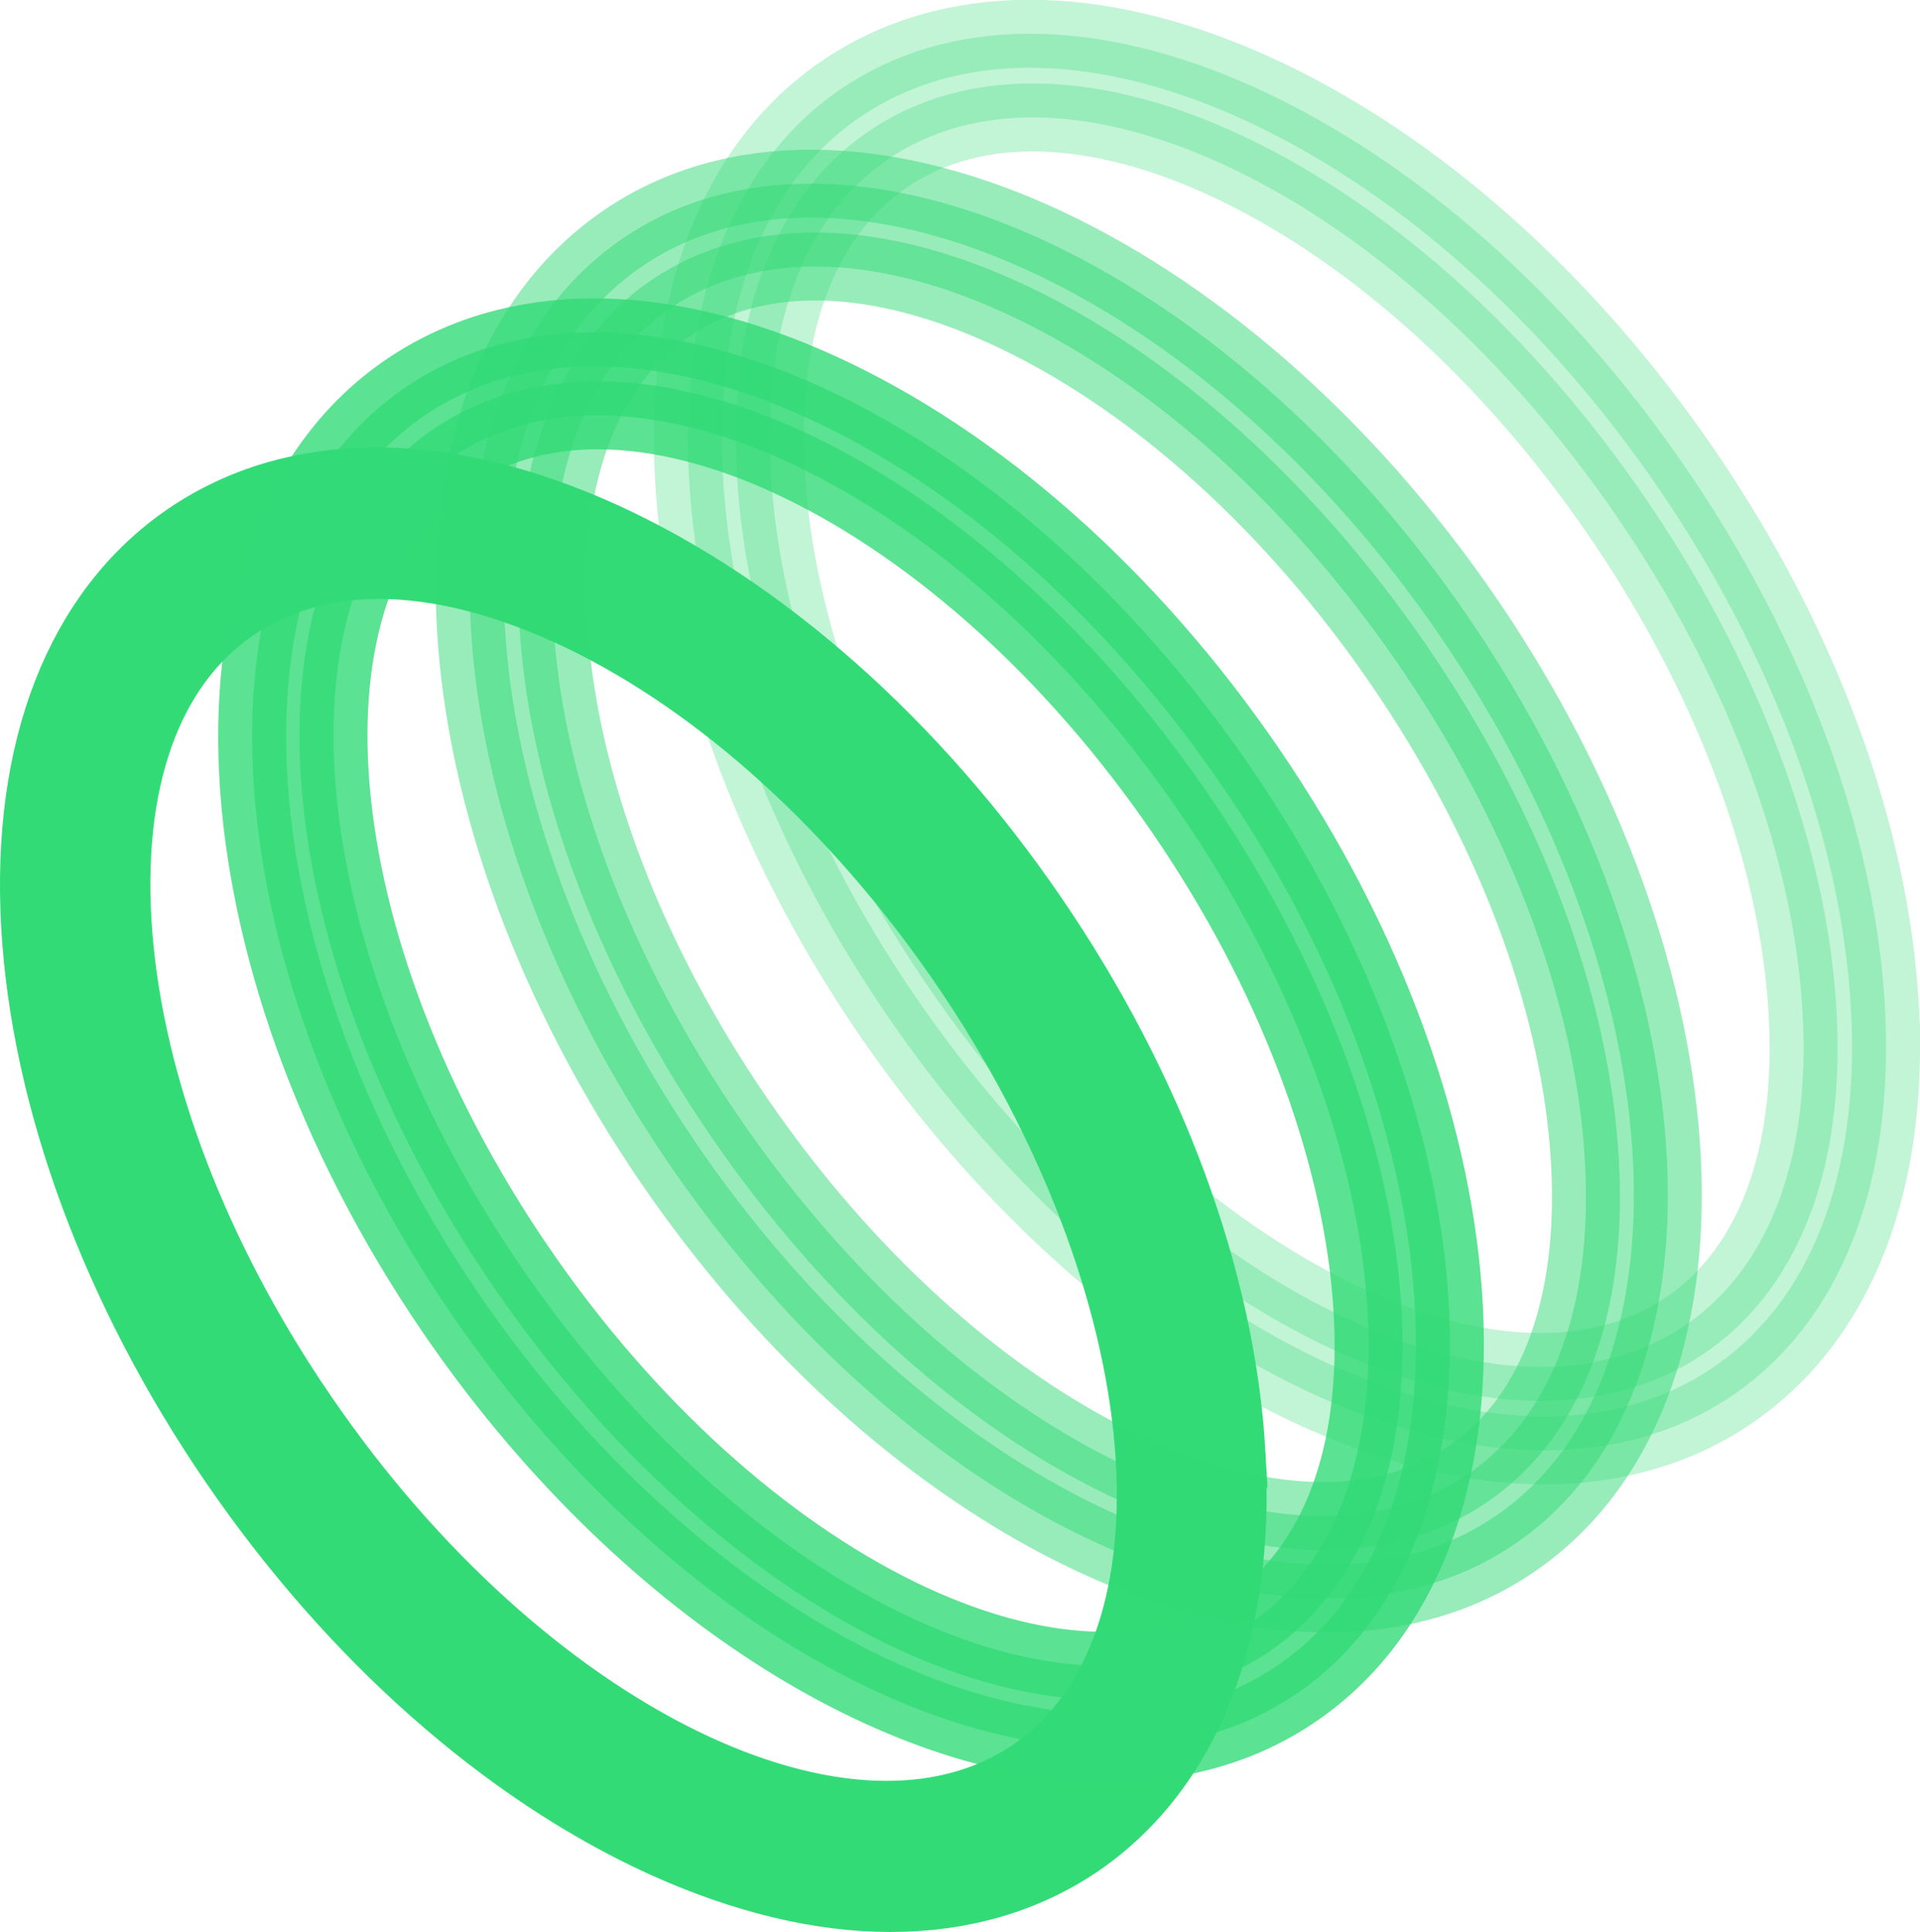 <?xml version="1.0" encoding="UTF-8" standalone="no"?>
<!-- Generator: Adobe Illustrator 23.0.6, SVG Export Plug-In . SVG Version: 6.00 Build 0)  -->

<svg
   xmlns:dc="http://purl.org/dc/elements/1.1/"
   xmlns:cc="http://creativecommons.org/ns#"
   xmlns:rdf="http://www.w3.org/1999/02/22-rdf-syntax-ns#"
   xmlns:svg="http://www.w3.org/2000/svg"
   xmlns="http://www.w3.org/2000/svg"
   xmlns:sodipodi="http://sodipodi.sourceforge.net/DTD/sodipodi-0.dtd"
   xmlns:inkscape="http://www.inkscape.org/namespaces/inkscape"
   version="1.0"
   id="Calque_1"
   x="0px"
   y="0px"
   viewBox="0 0 405.846 408.279"
   xml:space="preserve"
   sodipodi:docname="minified_clear_bg.svg"
   width="405.846"
   height="408.279"
   inkscape:version="0.92.3 (2405546, 2018-03-11)"><defs
   id="defs19" /><sodipodi:namedview
   pagecolor="#ffffff"
   bordercolor="#666666"
   borderopacity="1"
   objecttolerance="10"
   gridtolerance="10"
   guidetolerance="10"
   inkscape:pageopacity="0"
   inkscape:pageshadow="2"
   inkscape:window-width="1920"
   inkscape:window-height="960"
   id="namedview17"
   showgrid="false"
   inkscape:zoom="0.236"
   inkscape:cx="202.9223"
   inkscape:cy="204.18035"
   inkscape:window-x="0"
   inkscape:window-y="27"
   inkscape:window-maximized="1"
   inkscape:current-layer="Calque_1" />
<style
   type="text/css"
   id="style2">
	.st0{fill:#33DB77;stroke:#33DB77;stroke-width:14.361;stroke-miterlimit:10;}
	.st1{opacity:0.8;fill:#33DB77;stroke:#33DB77;stroke-width:14.361;stroke-miterlimit:10;}
	.st2{opacity:0.5;fill:#33DB77;stroke:#33DB77;stroke-width:14.361;stroke-miterlimit:10;}
	.st3{opacity:0.3;fill:#33DB77;stroke:#33DB77;stroke-width:14.361;stroke-miterlimit:10;}
</style>
<g
   id="g14"
   transform="translate(-297.078,-295.901)">
	<g
   id="g12">
		<path
   class="st0"
   d="m 557.4,603.1 c -2.1,-36.7 -17,-77.1 -42,-113.6 -25,-36.5 -57.2,-65 -90.7,-80.3 -34,-15.5 -65.3,-15.4 -88.1,0.2 -22.8,15.6 -34.2,44.8 -32.1,82.1 2.1,36.7 17,77.1 42,113.6 25,36.5 57.2,65 90.7,80.3 17,7.7 33.2,11.6 48.1,11.6 15,0 28.6,-3.9 40,-11.7 22.8,-15.7 34.2,-44.9 32.1,-82.2 z m -42.1,67.4 C 476.8,696.8 407.7,663 361.2,595.1 338.5,562 324.6,525.8 322.1,493.2 c -2.5,-32 6.2,-56.5 24.5,-69 8.7,-5.9 19,-8.9 30.6,-8.9 12.9,0 27.3,3.7 42.6,11 29.5,14.2 58.2,40.2 80.9,73.3 46.5,67.9 53,144.6 14.6,170.9 z"
   id="path4"
   inkscape:connector-curvature="0"
   style="fill:#33db77;stroke:#33db77;stroke-width:14.361;stroke-miterlimit:10" />
		<path
   class="st1"
   d="m 561.4,458 c -25,-36.5 -57.2,-65 -90.7,-80.3 -34,-15.5 -65.3,-15.4 -88.1,0.2 -46.6,31.9 -42.1,119.7 9.9,195.7 39.2,57.2 94.3,91.7 139,91.7 14.7,0 28.3,-3.7 39.8,-11.6 C 617.9,621.8 613.5,534 561.4,458 Z m -0.1,181 c -38.5,26.3 -107.6,-7.5 -154.1,-75.4 -46.5,-67.9 -53,-144.6 -14.6,-171 38.5,-26.3 107.6,7.5 154.1,75.4 46.5,67.9 53.1,144.6 14.6,171 z"
   id="path6"
   inkscape:connector-curvature="0"
   style="opacity:0.8;fill:#33db77;stroke:#33db77;stroke-width:14.361;stroke-miterlimit:10" />
		<path
   class="st2"
   d="m 607.5,426.4 c -52,-76 -132.3,-111.9 -178.8,-80.1 -22.8,15.6 -34.2,44.8 -32.1,82.1 2.1,36.7 17,77.1 42,113.6 39.2,57.2 94.3,91.7 139,91.7 14.7,0 28.3,-3.7 39.8,-11.6 46.6,-31.9 42.1,-119.6 -9.9,-195.7 z m -0.1,181 c -18.3,12.5 -44.3,11.8 -73.2,-2.1 C 504.7,591.1 476,565.1 453.3,532 430.6,498.9 416.7,462.7 414.2,430.1 c -2.5,-32 6.2,-56.5 24.5,-69 18.3,-12.5 44.3,-11.8 73.2,2.1 29.5,14.2 58.2,40.2 80.9,73.3 22.7,33.1 36.6,69.3 39.1,101.9 2.5,32 -6.2,56.5 -24.5,69 z"
   id="path8"
   inkscape:connector-curvature="0"
   style="opacity:0.5;fill:#33db77;stroke:#33db77;stroke-width:14.361;stroke-miterlimit:10" />
		<path
   class="st3"
   d="m 695.5,508.5 c -2.1,-36.7 -17,-77.1 -42,-113.6 -25,-36.5 -57.2,-65 -90.7,-80.3 -34,-15.5 -65.3,-15.4 -88.1,0.2 -46.6,31.9 -42.1,119.7 9.9,195.7 25,36.5 57.2,65 90.7,80.3 17,7.7 33.2,11.6 48.1,11.6 15,0 28.6,-3.9 40,-11.7 22.9,-15.7 34.2,-44.9 32.1,-82.2 z m -42.1,67.4 c -18.3,12.5 -44.3,11.8 -73.2,-2.1 -29.5,-14.2 -58.2,-40.2 -80.9,-73.3 -22.7,-33.1 -36.6,-69.3 -39.1,-101.9 -2.5,-32 6.2,-56.5 24.5,-69 18.3,-12.5 44.3,-11.8 73.2,2.1 29.5,14.2 58.2,40.2 80.9,73.3 22.7,33.1 36.6,69.3 39.1,101.9 2.5,32 -6.2,56.5 -24.5,69 z"
   id="path10"
   inkscape:connector-curvature="0"
   style="opacity:0.3;fill:#33db77;stroke:#33db77;stroke-width:14.361;stroke-miterlimit:10" />
	</g>
</g>
</svg>